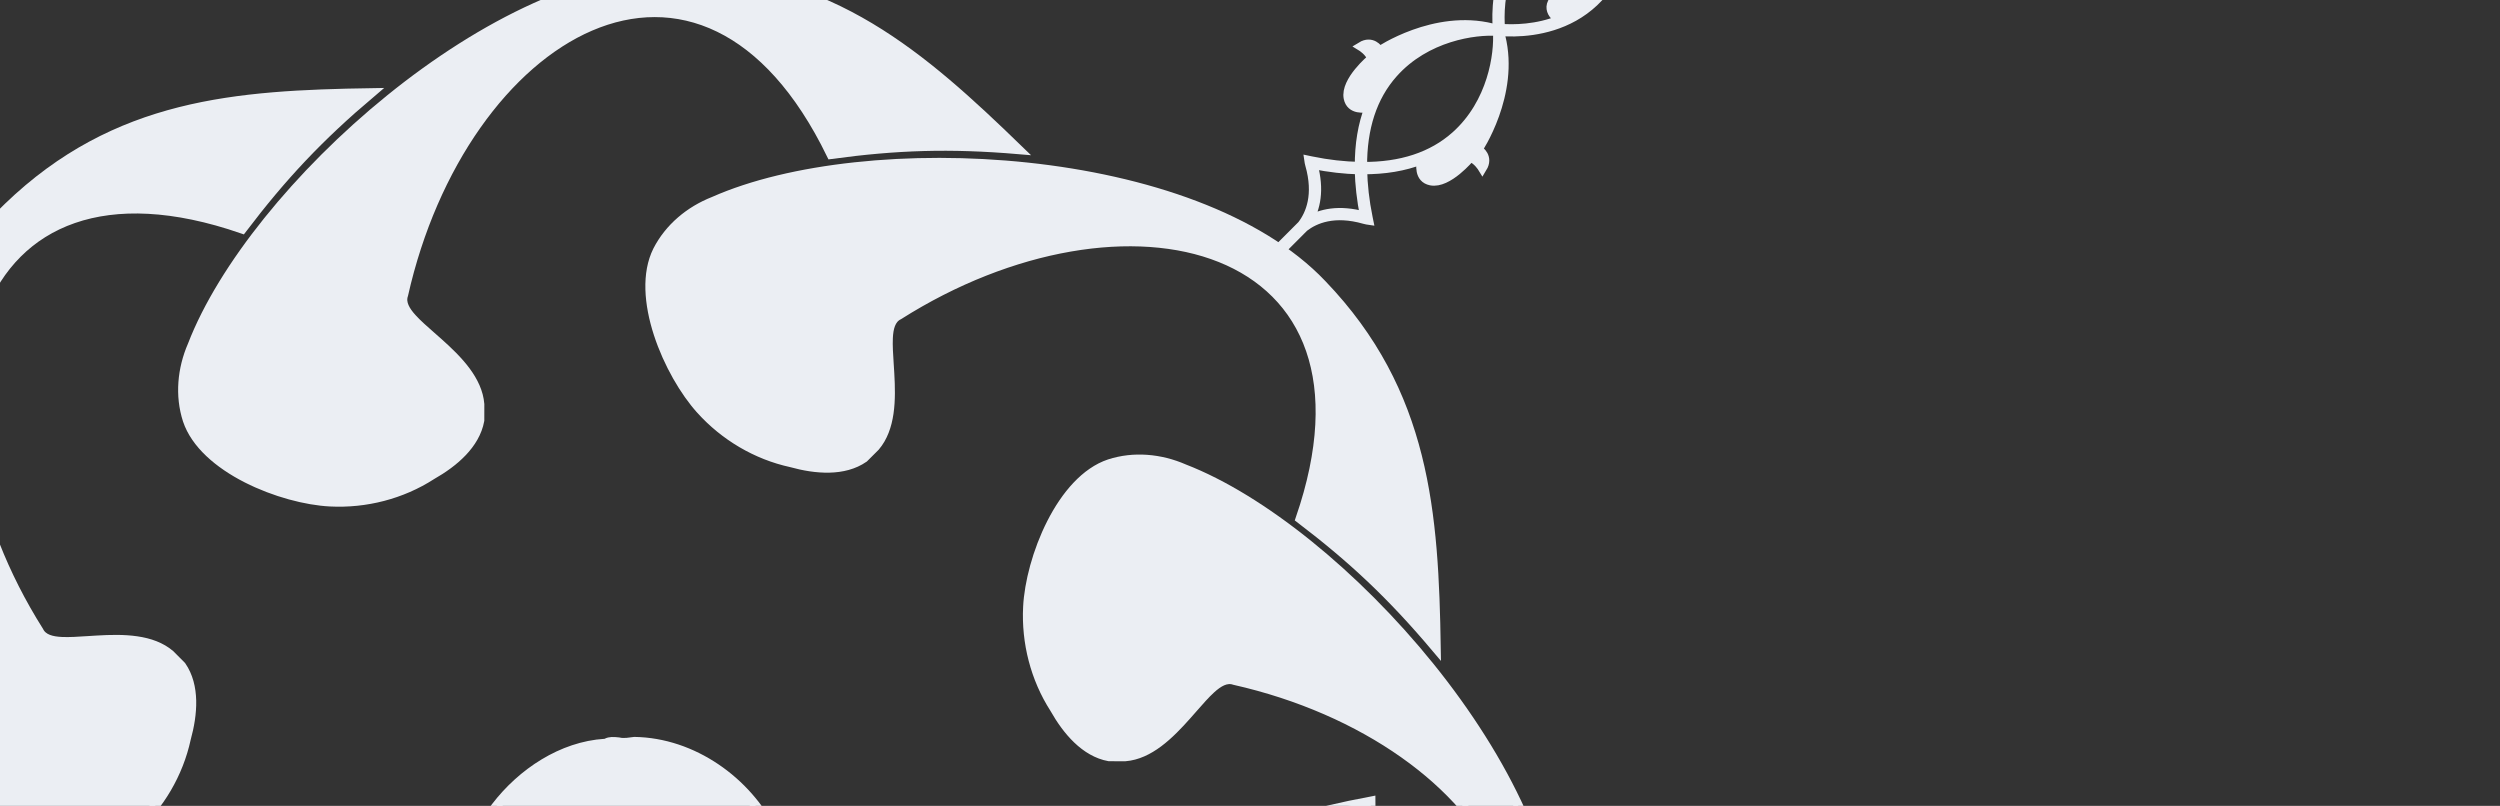 <svg width="273" height="88" viewBox="0 0 273 88" fill="none" xmlns="http://www.w3.org/2000/svg">
<rect x="0" y="0" width="273" height="88" fill="#333333" stroke="none"/>
<path d="M115.132 77.359L115.139 77.371L115.146 77.383C116.505 79.785 118.483 82.143 121.111 82.626C121.694 82.631 122.281 82.631 122.872 82.629C124.174 82.522 125.376 81.94 126.504 81.098C127.638 80.251 128.668 79.163 129.621 78.091C129.838 77.848 130.052 77.603 130.263 77.362C130.963 76.562 131.629 75.801 132.242 75.243C132.643 74.877 133.056 74.566 133.475 74.382C133.894 74.199 134.349 74.132 134.804 74.294C148.987 77.497 160.146 85.574 164.066 94.726C166.035 99.323 166.174 104.194 163.932 108.809C161.729 113.343 157.258 117.572 150.108 121.06C151.082 128.25 151.271 134.029 150.635 141.573C160.863 130.99 169.559 121.055 169.876 104.634L169.876 104.632C170.12 94.584 164.269 82.877 156.154 72.814C148.044 62.759 137.766 54.46 129.316 51.187L129.306 51.183L129.297 51.179C126.72 50.056 123.815 49.783 121.15 50.646C118.535 51.521 116.365 54.06 114.804 57.132C113.25 60.19 112.355 63.67 112.226 66.263L112.226 66.263C112.026 70.156 113.031 74.087 115.132 77.359Z" fill="#EBEEF3" stroke="#EBEEF3"/>
<path d="M70.692 116.223L70.754 116.198L70.822 116.19C74.019 115.818 77.23 114.545 79.532 112.33C80.379 111.468 81.237 110.608 82.101 109.761C86.521 104.687 87.219 97.006 84.382 90.944C81.579 85.282 75.641 81.071 69.281 80.971C69.166 80.982 69.049 80.998 68.92 81.016L68.906 81.018C68.775 81.036 68.633 81.055 68.49 81.069C68.202 81.096 67.876 81.104 67.538 81.023C66.99 80.964 66.584 80.943 66.258 81.118L66.162 81.169L66.053 81.176C61.377 81.468 56.991 84.37 54.131 88.109L54.128 88.112C52.251 90.523 51.272 93.552 50.763 96.582C50.794 97.2 50.806 97.82 50.817 98.431L50.817 98.454C50.829 99.093 50.841 99.723 50.875 100.348C50.943 101.595 51.099 102.798 51.508 103.954C51.538 104.032 51.569 104.11 51.599 104.188C52.438 106.335 53.264 108.446 54.918 109.884L54.929 109.893L54.939 109.903C55.706 110.651 56.451 111.408 57.2 112.17C59.127 114.078 61.718 115.231 64.384 115.875L64.415 115.883L64.445 115.894C65.328 116.232 66.272 116.291 67.291 116.294C67.496 116.295 67.706 116.293 67.919 116.292C68.692 116.285 69.508 116.278 70.304 116.384C70.434 116.33 70.595 116.263 70.692 116.223Z" fill="#EBEEF3" stroke="#EBEEF3"/>
<path d="M21.706 120.011L21.699 119.999L21.692 119.987C20.334 117.584 18.355 115.227 15.727 114.743C15.144 114.739 14.556 114.739 13.966 114.74C12.664 114.847 11.462 115.43 10.334 116.272C9.2 117.119 8.17 118.206 7.217 119.278C7 119.522 6.786 119.766 6.576 120.007C5.875 120.807 5.209 121.568 4.596 122.127C4.195 122.493 3.782 122.804 3.363 122.988C2.944 123.171 2.489 123.238 2.034 123.076C-12.149 119.873 -23.308 111.795 -27.228 102.643C-29.197 98.046 -29.336 93.176 -27.094 88.561C-24.891 84.027 -20.42 79.797 -13.271 76.309C-14.245 69.12 -14.433 63.34 -13.797 55.797C-24.025 66.379 -32.721 76.314 -33.038 92.735L-33.038 92.738C-33.282 102.786 -27.431 114.493 -19.316 124.555C-11.206 134.611 -0.929 142.909 7.522 146.183L7.532 146.187L7.541 146.191C10.118 147.314 13.023 147.586 15.688 146.724C18.302 145.849 20.472 143.31 22.033 140.238C23.587 137.18 24.483 133.699 24.612 131.107L24.612 131.106C24.811 127.214 23.807 123.283 21.706 120.011Z" fill="#EBEEF3" stroke="#EBEEF3"/>
<path d="M20.333 80.681L20.336 80.667L20.339 80.654C21.074 77.992 21.34 74.924 19.823 72.72C19.415 72.303 18.999 71.888 18.58 71.471C17.584 70.624 16.322 70.184 14.931 69.981C13.531 69.776 12.035 69.816 10.604 69.899C10.279 69.918 9.955 69.939 9.636 69.96C8.576 70.03 7.568 70.096 6.74 70.057C6.198 70.031 5.686 69.959 5.26 69.791C4.834 69.624 4.466 69.35 4.259 68.913C-3.509 56.604 -5.698 42.989 -2.009 33.742C-0.156 29.097 3.184 25.554 8.029 23.878C12.787 22.232 18.935 22.408 26.453 25.005C30.839 19.233 34.785 15.012 40.561 10.127C25.858 10.366 12.695 11.232 0.879 22.619L0.877 22.62C-6.389 29.552 -10.516 41.974 -11.882 54.838C-13.246 67.692 -11.837 80.839 -8.172 89.139L-8.168 89.148L-8.164 89.158C-7.136 91.778 -5.273 94.029 -2.78 95.307C-0.313 96.54 3.014 96.281 6.285 95.214C9.543 94.153 12.633 92.326 14.554 90.584L14.555 90.584C17.443 87.973 19.508 84.482 20.333 80.681Z" fill="#EBEEF3" stroke="#EBEEF3"/>
<path d="M47.127 51.897L47.139 51.889L47.151 51.882C49.549 50.521 51.903 48.54 52.386 45.907C52.39 45.322 52.39 44.734 52.389 44.142C52.282 42.837 51.7 41.633 50.86 40.503C50.014 39.367 48.928 38.335 47.858 37.38C47.615 37.163 47.371 36.949 47.13 36.738C46.331 36.037 45.572 35.37 45.015 34.756C44.649 34.354 44.338 33.941 44.155 33.521C43.972 33.102 43.905 32.647 44.067 32.192C47.264 17.986 55.328 6.808 64.466 2.882C69.056 0.909 73.919 0.77 78.527 3.016C83.054 5.223 87.276 9.701 90.759 16.862C97.936 15.886 103.706 15.697 111.238 16.334C100.671 6.089 90.753 -2.622 74.358 -2.939L74.356 -2.939C64.325 -3.184 52.639 2.676 42.592 10.805C32.554 18.928 24.269 29.223 21 37.687L20.997 37.697L20.992 37.706C19.87 40.288 19.598 43.198 20.459 45.867C21.333 48.487 23.869 50.661 26.935 52.224C29.988 53.781 33.462 54.677 36.05 54.807L36.051 54.807C39.936 55.006 43.861 54.001 47.127 51.897Z" fill="#EBEEF3" stroke="#EBEEF3"/>
<path d="M86.394 50.521L86.408 50.524L86.421 50.528C89.079 51.264 92.142 51.53 94.34 50.011C94.756 49.602 95.171 49.185 95.588 48.765C96.433 47.767 96.872 46.503 97.075 45.109C97.279 43.706 97.24 42.208 97.157 40.775C97.138 40.449 97.117 40.125 97.096 39.805C97.027 38.743 96.96 37.734 97 36.905C97.025 36.362 97.097 35.85 97.264 35.423C97.431 34.997 97.705 34.628 98.141 34.42C110.43 26.64 124.024 24.448 133.257 28.143C137.895 29.999 141.432 33.345 143.104 38.197C144.748 42.963 144.572 49.12 141.979 56.65C147.742 61.044 151.955 64.996 156.832 70.78C156.592 56.053 155.727 42.869 144.36 31.033L144.358 31.031C137.438 23.753 125.036 19.619 112.194 18.252C99.362 16.886 86.236 18.297 77.951 21.968L77.941 21.972L77.931 21.976C75.315 23.005 73.069 24.87 71.793 27.368C70.561 29.84 70.82 33.173 71.885 36.45C72.945 39.714 74.769 42.809 76.508 44.733L76.508 44.734C79.114 47.626 82.599 49.695 86.394 50.521Z" fill="#EBEEF3" stroke="#EBEEF3"/>
<path d="M77.777 -24.331C77.46 -25.642 76.251 -25.48 76.027 -25.366C76.027 -25.366 74.645 -32.536 69.081 -35.883C68.939 -36.023 68.8 -36.151 68.67 -36.266C71.192 -38.435 77.915 -45.71 69.538 -55.891C69.221 -56.358 69.111 -56.767 69.173 -57.091C69.194 -56.632 69.566 -56.262 70.031 -56.262C70.508 -56.262 70.895 -56.65 70.896 -57.128C70.897 -57.589 70.532 -57.957 70.079 -57.984C69.819 -58.078 69.458 -58.008 69.181 -57.776C68.984 -57.609 68.401 -56.965 69.267 -55.689C70.059 -54.725 70.713 -53.789 71.246 -52.88C71.75 -49.804 71.845 -47.115 70.621 -44.216C69.679 -41.749 71.488 -41.399 72.389 -41.835C71.306 -39.232 69.469 -37.391 68.419 -36.492C67.369 -37.391 65.532 -39.232 64.449 -41.836C65.349 -41.399 67.157 -41.749 66.217 -44.216C64.993 -47.115 65.085 -49.804 65.59 -52.88C66.123 -53.789 66.778 -54.725 67.571 -55.689C68.436 -56.965 67.854 -57.609 67.655 -57.776C67.379 -58.008 67.019 -58.078 66.757 -57.984C66.305 -57.957 65.942 -57.588 65.942 -57.129C65.942 -56.65 66.329 -56.262 66.806 -56.262C67.271 -56.261 67.643 -56.632 67.665 -57.091C67.727 -56.766 67.617 -56.359 67.3 -55.892C58.922 -45.71 65.645 -38.436 68.166 -36.266C68.035 -36.151 67.898 -36.023 67.756 -35.883C62.192 -32.538 60.811 -25.367 60.811 -25.367C60.586 -25.481 59.377 -25.642 59.06 -24.331C59.06 -24.331 60.132 -24.594 60.806 -24.199C60.806 -24.199 60.449 -20.393 62.043 -19.339C63.182 -18.583 64.097 -19.812 64.374 -20.247C65.194 -18.389 66.46 -16.611 68.172 -14.921C66.985 -13.781 65.618 -12.674 64.014 -11.618L63.81 -11.486L64.007 -11.341C64.032 -11.322 64.095 -11.285 64.189 -11.232C67.204 -9.557 68.062 -7.433 68.251 -5.947L68.25 -0.383L68.419 -0.383L68.588 -0.383L68.587 -5.947C68.775 -7.433 69.633 -9.557 72.647 -11.232C72.742 -11.285 72.805 -11.322 72.831 -11.341L73.024 -11.486L72.823 -11.618C71.219 -12.674 69.852 -13.781 68.665 -14.921C70.378 -16.61 71.644 -18.388 72.463 -20.247C72.74 -19.812 73.655 -18.582 74.795 -19.339C76.386 -20.393 76.029 -24.199 76.029 -24.199C76.706 -24.592 77.777 -24.331 77.777 -24.331ZM72.408 -11.486C69.835 -10.034 68.807 -8.255 68.419 -6.791C68.03 -8.256 67.002 -10.034 64.428 -11.486C65.949 -12.505 67.273 -13.566 68.419 -14.66C69.564 -13.565 70.888 -12.505 72.408 -11.486ZM73.234 -24.734C73.035 -21.304 71.401 -18.102 68.419 -15.16C65.436 -18.102 63.802 -21.304 63.603 -24.733C63.294 -30.115 66.554 -34.415 68.419 -36.039C70.284 -34.415 73.544 -30.115 73.234 -24.734Z" fill="#EBEEF3" stroke="#EBEEF3" stroke-miterlimit="10" stroke-linecap="round"/>
<path d="M177.773 -12.148L177.518 -12.368C177.37 -12.232 177.151 -12.239 177.019 -12.373L177.018 -12.374C176.874 -12.518 176.874 -12.75 177.017 -12.893C177.147 -13.023 177.364 -13.033 177.513 -12.9L177.566 -12.854L177.629 -12.824C177.655 -12.811 177.703 -12.775 177.749 -12.703C177.794 -12.633 177.826 -12.544 177.835 -12.446L177.773 -12.148ZM177.773 -12.148C177.839 -12.278 177.839 -12.395 177.835 -12.446L177.773 -12.148ZM149.41 11.234L149.544 11.204C150.098 9.899 150.837 8.719 151.768 7.672L151.768 7.672C154.156 4.987 157.287 3.718 159.898 3.201C157.939 3.208 156.1 3.657 154.589 4.2C153.469 4.603 152.541 5.055 151.893 5.405C151.57 5.579 151.317 5.729 151.147 5.833C151.062 5.885 150.997 5.926 150.955 5.954C150.933 5.968 150.918 5.978 150.907 5.985L150.897 5.992L150.894 5.994L150.894 5.994L150.894 5.994L150.894 5.994L150.344 6.366L150.139 5.738C150.14 5.741 150.141 5.743 150.141 5.743C150.14 5.743 150.118 5.699 150.057 5.627C149.991 5.552 149.903 5.473 149.798 5.415C149.995 5.648 150.181 5.939 150.27 6.273L150.351 6.582L150.105 6.785L150.105 6.785L150.105 6.785L150.104 6.786L150.1 6.79L150.078 6.809C150.067 6.818 150.053 6.83 150.036 6.845C150.023 6.856 150.008 6.869 149.992 6.884C149.916 6.95 149.808 7.048 149.678 7.172C149.419 7.421 149.079 7.769 148.752 8.17C148.424 8.573 148.121 9.016 147.924 9.454C147.724 9.896 147.653 10.288 147.719 10.614L147.719 10.614C147.768 10.852 147.862 10.99 147.962 11.078C148.068 11.171 148.211 11.236 148.389 11.273C148.759 11.35 149.179 11.286 149.41 11.234ZM162.748 12.376C163.289 10.866 163.736 9.027 163.745 7.069C163.228 9.682 161.961 12.811 159.285 15.199L159.284 15.199C158.238 16.131 157.059 16.873 155.755 17.427L155.727 17.557C155.676 17.791 155.612 18.213 155.688 18.585C155.725 18.764 155.79 18.907 155.883 19.013C155.971 19.113 156.109 19.208 156.346 19.256L156.347 19.256C156.671 19.322 157.061 19.25 157.502 19.051C157.939 18.853 158.381 18.55 158.784 18.221C159.184 17.893 159.532 17.553 159.78 17.293C159.903 17.163 160.001 17.055 160.067 16.979C160.101 16.942 160.126 16.912 160.143 16.893L160.161 16.871L160.165 16.866L160.166 16.865L160.166 16.865L160.166 16.865L160.37 16.618L160.68 16.701C161.014 16.79 161.304 16.976 161.536 17.173C161.478 17.068 161.399 16.98 161.324 16.914C161.253 16.853 161.209 16.832 161.21 16.831C161.21 16.83 161.211 16.831 161.214 16.832L160.586 16.628L160.958 16.078L160.958 16.078L160.958 16.078L160.958 16.078L160.959 16.075L160.967 16.064C160.973 16.054 160.984 16.038 160.997 16.017C161.025 15.974 161.066 15.91 161.118 15.824C161.222 15.654 161.371 15.401 161.546 15.077C161.895 14.428 162.345 13.498 162.748 12.376ZM179.368 -10.911C179.318 -10.915 179.202 -10.915 179.071 -10.849L179.292 -10.594C179.156 -10.445 179.164 -10.224 179.297 -10.091L178.943 -9.738L179.297 -10.091C179.439 -9.949 179.669 -9.948 179.813 -10.092L179.814 -10.092C179.944 -10.222 179.954 -10.438 179.82 -10.587L179.771 -10.642L179.74 -10.708C179.729 -10.733 179.694 -10.78 179.623 -10.825C179.554 -10.87 179.466 -10.902 179.368 -10.911ZM165.556 -4.691C165.42 -4.447 165.295 -4.202 165.18 -3.957L165.285 -3.653C165.405 -3.307 165.742 -2.985 166.063 -2.942C166.295 -2.91 166.783 -3.004 167.282 -4.117C168.266 -6.539 169.768 -8.239 171.633 -9.76C168.516 -8.563 166.66 -6.668 165.556 -4.691ZM171.624 1.39C173.599 0.284 175.491 -1.575 176.686 -4.697C175.169 -2.831 173.473 -1.326 171.055 -0.34C169.944 0.158 169.849 0.648 169.88 0.881C169.924 1.204 170.246 1.542 170.59 1.661L170.892 1.766C171.137 1.651 171.382 1.526 171.624 1.39Z" fill="#EBEEF3" stroke="#EBEEF3"/>
<path d="M161.879 18.328C162.581 17.177 161.612 16.435 161.372 16.357C161.372 16.357 165.457 10.309 163.886 4C163.885 3.801 163.877 3.613 163.865 3.439C167.18 3.691 177.07 3.309 178.333 -9.823C178.438 -10.378 178.65 -10.746 178.922 -10.931C178.613 -10.591 178.615 -10.066 178.943 -9.738C179.281 -9.4 179.827 -9.4 180.166 -9.738C180.493 -10.062 180.496 -10.581 180.193 -10.92C180.076 -11.171 179.77 -11.377 179.413 -11.409C179.154 -11.432 178.287 -11.389 177.999 -9.873C177.878 -8.629 177.68 -7.504 177.415 -6.484C175.601 -3.952 173.77 -1.985 170.858 -0.8C168.45 0.277 169.481 1.805 170.426 2.134C167.822 3.208 165.224 3.209 163.848 3.1C163.739 1.721 163.74 -0.882 164.813 -3.49C165.14 -2.542 166.665 -1.51 167.742 -3.921C168.924 -6.837 170.888 -8.673 173.416 -10.49C174.435 -10.756 175.558 -10.954 176.799 -11.073C178.313 -11.363 178.356 -12.232 178.333 -12.49C178.301 -12.848 178.095 -13.154 177.845 -13.274C177.506 -13.575 176.988 -13.571 176.664 -13.247C176.325 -12.907 176.326 -12.359 176.664 -12.021C176.992 -11.69 177.517 -11.689 177.856 -11.999C177.67 -11.725 177.306 -11.516 176.752 -11.409C163.64 -10.144 163.258 -0.239 163.508 3.081C163.336 3.071 163.148 3.063 162.949 3.061C156.652 1.486 150.614 5.58 150.614 5.58C150.536 5.34 149.794 4.369 148.645 5.072C148.645 5.072 149.587 5.645 149.786 6.401C149.786 6.401 146.847 8.839 147.229 10.713C147.502 12.055 149.016 11.834 149.519 11.722C148.787 13.618 148.427 15.771 148.445 18.179C146.801 18.144 145.052 17.959 143.173 17.569L142.936 17.519L142.972 17.76C142.976 17.792 142.994 17.862 143.024 17.967C143.974 21.286 143.081 23.397 142.166 24.58L138.237 28.513L138.356 28.633L138.475 28.752L142.403 24.818C143.585 23.901 145.691 23.006 149.005 23.956C149.11 23.988 149.18 24.006 149.212 24.009L149.45 24.045L149.402 23.809C149.013 21.926 148.828 20.176 148.793 18.529C151.197 18.547 153.347 18.185 155.238 17.451C155.128 17.956 154.907 19.475 156.247 19.746C158.117 20.127 160.551 17.184 160.551 17.184C161.307 17.386 161.879 18.328 161.879 18.328ZM149.014 23.608C146.171 22.812 144.188 23.342 142.88 24.102C143.639 22.792 144.168 20.806 143.372 17.956C145.167 18.313 146.852 18.501 148.435 18.538C148.472 20.125 148.659 21.812 149.014 23.608ZM158.952 14.826C156.389 17.11 152.973 18.216 148.788 18.184C148.757 13.992 149.861 10.57 152.141 8.004C155.721 3.979 161.062 3.248 163.526 3.421C163.7 5.891 162.97 11.24 158.952 14.826Z" fill="#EBEEF3" stroke="#EBEEF3" stroke-miterlimit="10" stroke-linecap="round"/>
<path d="M151.576 162.227C148.311 159.923 145.167 157.421 142.203 154.764C140.835 154.088 139.809 152.775 139.087 151.601L139.079 151.589L139.072 151.575C138.959 151.365 138.785 151.195 138.541 150.956C138.522 150.938 138.503 150.92 138.484 150.901C138.25 150.672 137.957 150.377 137.779 149.972C132.481 143.884 127.945 136.35 126.862 128.011C126.562 126.825 126.72 125.601 126.883 124.522C127.516 119.572 130.542 115.032 134.876 112.561C137.214 110.678 140.042 109.593 142.726 108.563L142.824 108.525C145.259 107.523 148.06 108.465 149.741 110.337C149.74 110.293 149.74 110.248 149.74 110.203C149.738 110.077 149.735 109.947 149.732 109.812C149.723 109.444 149.713 109.05 149.736 108.667C149.717 105.519 149.722 102.38 149.728 99.244C149.735 95.323 149.742 91.406 149.699 87.48C143.468 88.655 137.321 90.299 131.609 93.012C129.02 94.304 126.45 95.737 124.321 97.596L124.217 97.686L124.082 97.711C123.946 97.736 123.855 97.821 123.635 98.083C123.628 98.091 123.621 98.099 123.615 98.107C123.447 98.307 123.18 98.627 122.74 98.745C116.607 104.08 112.73 111.954 112.226 120.1C112.227 120.653 112.227 121.204 112.227 121.754C112.226 122.488 112.226 123.22 112.229 123.953C112.664 131.254 116.317 138.029 121.203 143.404C121.369 143.477 121.594 143.581 121.782 143.727C122.004 143.901 122.21 144.161 122.249 144.528C122.582 145.119 123.206 145.659 123.834 146.088C124.175 146.175 124.39 146.405 124.528 146.588C124.588 146.669 124.646 146.757 124.692 146.828C124.702 146.844 124.712 146.859 124.721 146.873C124.771 146.949 124.809 147.002 124.843 147.042C127.99 149.937 131.42 152.53 135.035 154.822L135.037 154.823C135.187 154.919 135.373 155.06 135.535 155.207C135.617 155.282 135.7 155.364 135.771 155.449C135.837 155.528 135.919 155.638 135.968 155.768C136.015 155.893 136.075 156.168 135.867 156.404C135.695 156.6 135.454 156.624 135.332 156.628C135.07 156.636 134.7 156.556 134.216 156.405C117.145 156.415 100.077 156.421 83.004 156.402L82.431 156.401L82.51 155.834L82.54 155.615L82.543 155.593L82.548 155.572C82.744 154.71 82.987 153.864 83.228 153.033C83.245 152.974 83.262 152.916 83.279 152.857C83.394 152.46 83.509 152.066 83.618 151.672C80.717 153.304 77.876 155.049 75.025 156.8L74.742 156.974C71.949 158.689 69.145 160.406 66.275 162.016C66.972 162.037 67.676 162.035 68.389 162.033L151.576 162.227ZM151.576 162.227C151.566 162.228 151.555 162.228 151.544 162.229C151.081 162.258 150.593 162.297 150.103 162.398C142.818 162.558 135.509 162.517 128.213 162.419C125.829 162.198 123.406 162.225 121.014 162.252C119.731 162.266 118.457 162.281 117.203 162.257L117.202 162.257C116.149 162.239 115.112 162.249 114.083 162.259C112.35 162.277 110.64 162.294 108.916 162.175C108.335 162.024 107.752 162.004 107.207 162.009C107.018 162.011 106.837 162.016 106.661 162.021C106.297 162.031 105.955 162.04 105.605 162.022L105.591 162.021L105.578 162.021C99.17 162.032 92.766 162.03 86.362 162.028C80.62 162.026 74.877 162.025 69.131 162.032L151.576 162.227Z" fill="#EBEEF3" stroke="#EBEEF3"/>
</svg>
